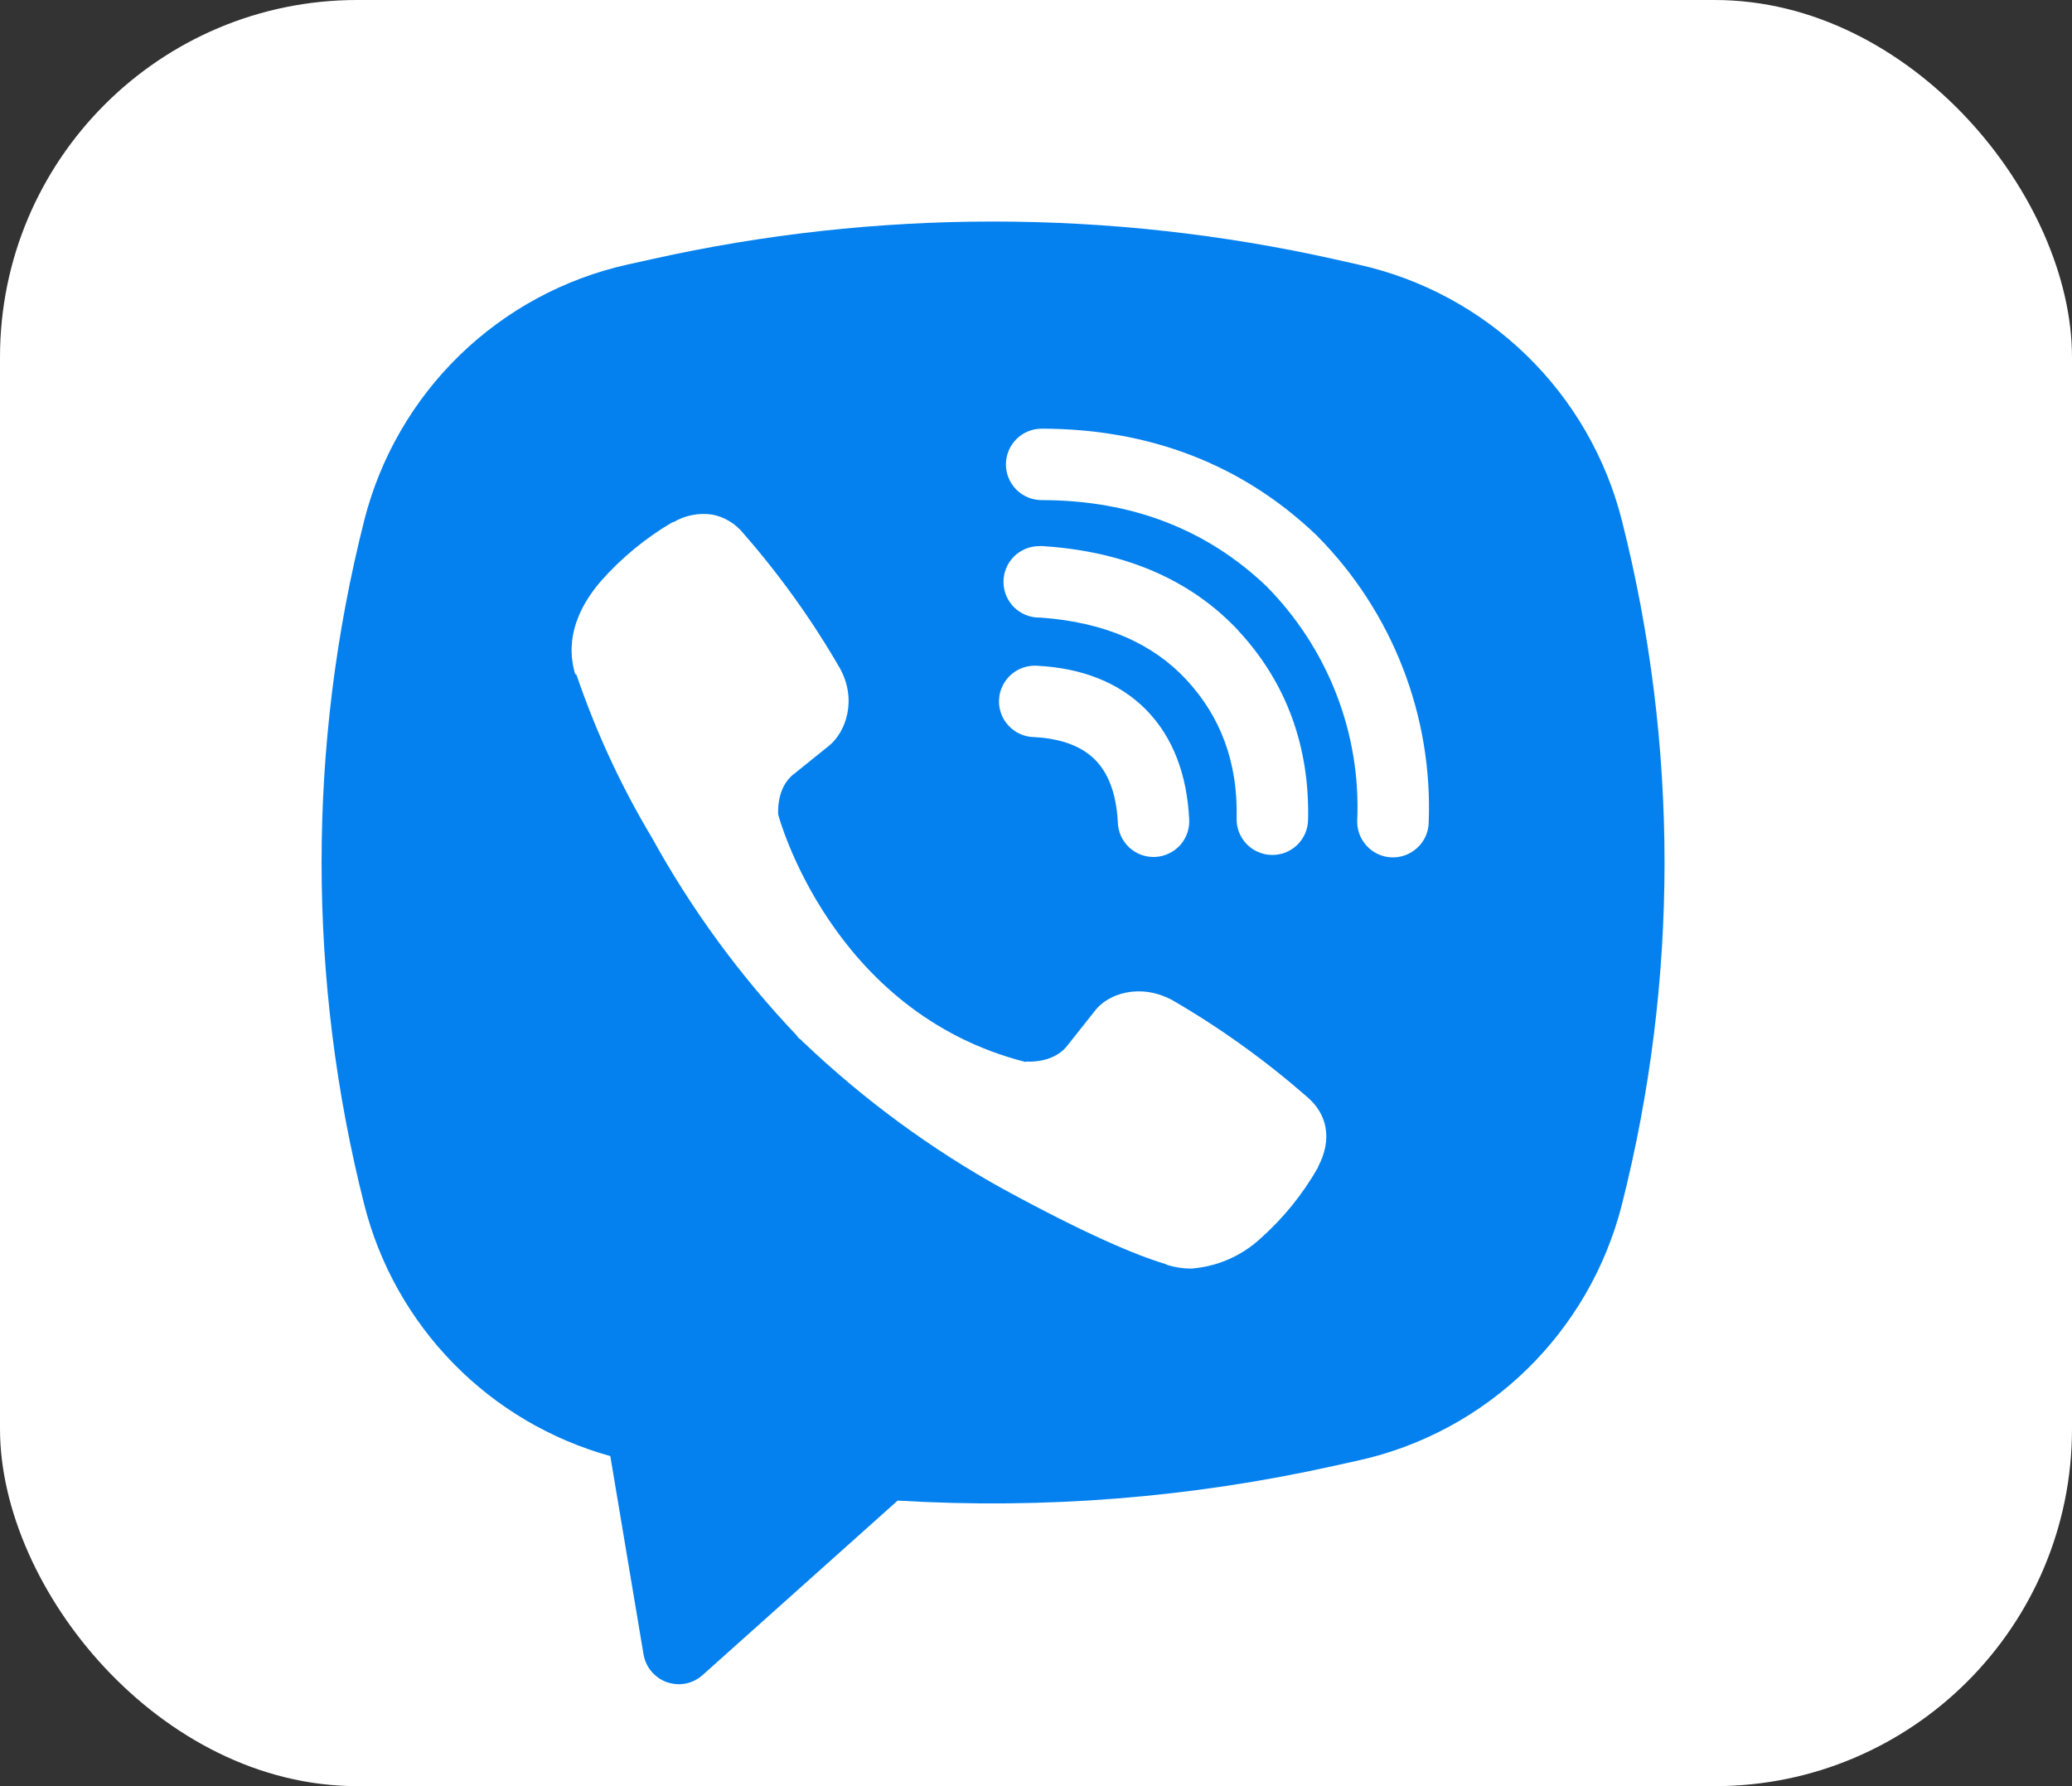 <svg width="29" height="25" viewBox="0 0 29 25" fill="none" xmlns="http://www.w3.org/2000/svg">
<rect x="0" y="0" width="29" height="25" fill="#333333" stroke="none"/>
<rect width="29" height="25" rx="5" fill="white"/>
<path fill-rule="evenodd" clip-rule="evenodd" d="M18.676 3.628C15.53 2.925 12.267 2.925 9.121 3.628L8.782 3.703C7.897 3.9 7.084 4.34 6.433 4.972C5.783 5.604 5.321 6.404 5.098 7.283C4.302 10.426 4.302 13.717 5.098 16.86C5.31 17.698 5.741 18.466 6.346 19.084C6.951 19.702 7.708 20.149 8.542 20.38L9.007 23.156C9.022 23.244 9.06 23.327 9.118 23.395C9.175 23.463 9.25 23.515 9.334 23.545C9.419 23.574 9.51 23.581 9.597 23.564C9.685 23.546 9.766 23.506 9.833 23.446L12.564 21.003C14.614 21.127 16.671 20.963 18.676 20.516L19.016 20.441C19.901 20.244 20.714 19.805 21.365 19.172C22.015 18.54 22.477 17.74 22.7 16.861C23.496 13.718 23.496 10.427 22.7 7.284C22.477 6.405 22.015 5.604 21.364 4.972C20.714 4.34 19.901 3.901 19.015 3.704L18.676 3.628ZM9.965 7.202C9.779 7.175 9.59 7.212 9.428 7.308H9.414C9.039 7.528 8.701 7.805 8.413 8.131C8.173 8.408 8.043 8.688 8.009 8.958C7.989 9.118 8.003 9.28 8.05 9.433L8.068 9.443C8.338 10.236 8.69 10.999 9.12 11.717C9.675 12.725 10.357 13.658 11.15 14.492L11.174 14.526L11.212 14.554L11.235 14.581L11.263 14.605C12.1 15.4 13.035 16.086 14.045 16.645C15.2 17.274 15.901 17.571 16.322 17.695V17.701C16.445 17.739 16.557 17.756 16.67 17.756C17.029 17.73 17.368 17.584 17.634 17.342C17.959 17.054 18.234 16.715 18.448 16.338V16.331C18.649 15.951 18.581 15.593 18.291 15.35C17.709 14.841 17.079 14.388 16.41 14C15.962 13.757 15.507 13.904 15.323 14.15L14.93 14.646C14.728 14.892 14.362 14.858 14.362 14.858L14.352 14.864C11.621 14.167 10.892 11.402 10.892 11.402C10.892 11.402 10.858 11.026 11.111 10.834L11.603 10.438C11.839 10.246 12.003 9.792 11.75 9.344C11.363 8.675 10.912 8.046 10.403 7.464C10.292 7.327 10.136 7.234 9.963 7.201M14.579 6C14.447 6 14.319 6.053 14.226 6.146C14.132 6.24 14.079 6.367 14.079 6.5C14.079 6.633 14.132 6.76 14.226 6.854C14.319 6.947 14.447 7 14.579 7C15.844 7 16.894 7.413 17.725 8.205C18.152 8.638 18.485 9.151 18.703 9.713C18.922 10.276 19.022 10.877 18.996 11.479C18.993 11.545 19.003 11.61 19.026 11.672C19.049 11.734 19.083 11.79 19.128 11.839C19.218 11.937 19.343 11.995 19.475 12C19.608 12.006 19.737 11.958 19.835 11.868C19.933 11.779 19.991 11.654 19.996 11.521C20.026 10.781 19.903 10.042 19.635 9.351C19.366 8.657 18.956 8.025 18.431 7.497L18.421 7.487C17.39 6.502 16.085 6 14.579 6ZM14.545 7.644C14.412 7.644 14.285 7.697 14.191 7.79C14.098 7.884 14.045 8.011 14.045 8.144C14.045 8.277 14.098 8.404 14.191 8.498C14.285 8.591 14.412 8.644 14.545 8.644H14.562C15.474 8.709 16.138 9.013 16.603 9.512C17.08 10.026 17.327 10.665 17.308 11.455C17.305 11.588 17.355 11.716 17.446 11.812C17.538 11.908 17.664 11.963 17.797 11.966C17.929 11.97 18.058 11.92 18.154 11.828C18.249 11.737 18.305 11.611 18.308 11.478C18.332 10.441 17.998 9.546 17.336 8.832V8.83C16.659 8.104 15.73 7.72 14.612 7.645L14.595 7.643L14.545 7.644ZM14.526 9.319C14.459 9.313 14.392 9.321 14.328 9.342C14.264 9.362 14.205 9.396 14.154 9.44C14.104 9.484 14.062 9.538 14.033 9.598C14.003 9.658 13.986 9.724 13.983 9.791C13.979 9.858 13.989 9.925 14.012 9.988C14.035 10.052 14.071 10.109 14.117 10.158C14.163 10.207 14.218 10.247 14.279 10.274C14.341 10.301 14.407 10.316 14.474 10.317C14.892 10.339 15.159 10.465 15.327 10.634C15.496 10.804 15.622 11.077 15.645 11.504C15.646 11.571 15.661 11.637 15.688 11.699C15.716 11.76 15.755 11.815 15.804 11.861C15.853 11.906 15.911 11.942 15.974 11.965C16.037 11.988 16.105 11.998 16.172 11.994C16.238 11.991 16.304 11.973 16.364 11.944C16.425 11.915 16.479 11.873 16.523 11.823C16.567 11.772 16.6 11.713 16.621 11.649C16.641 11.585 16.649 11.518 16.643 11.451C16.611 10.851 16.423 10.321 16.038 9.931C15.651 9.541 15.124 9.351 14.526 9.319Z" fill="#0481EF"/>
</svg>
